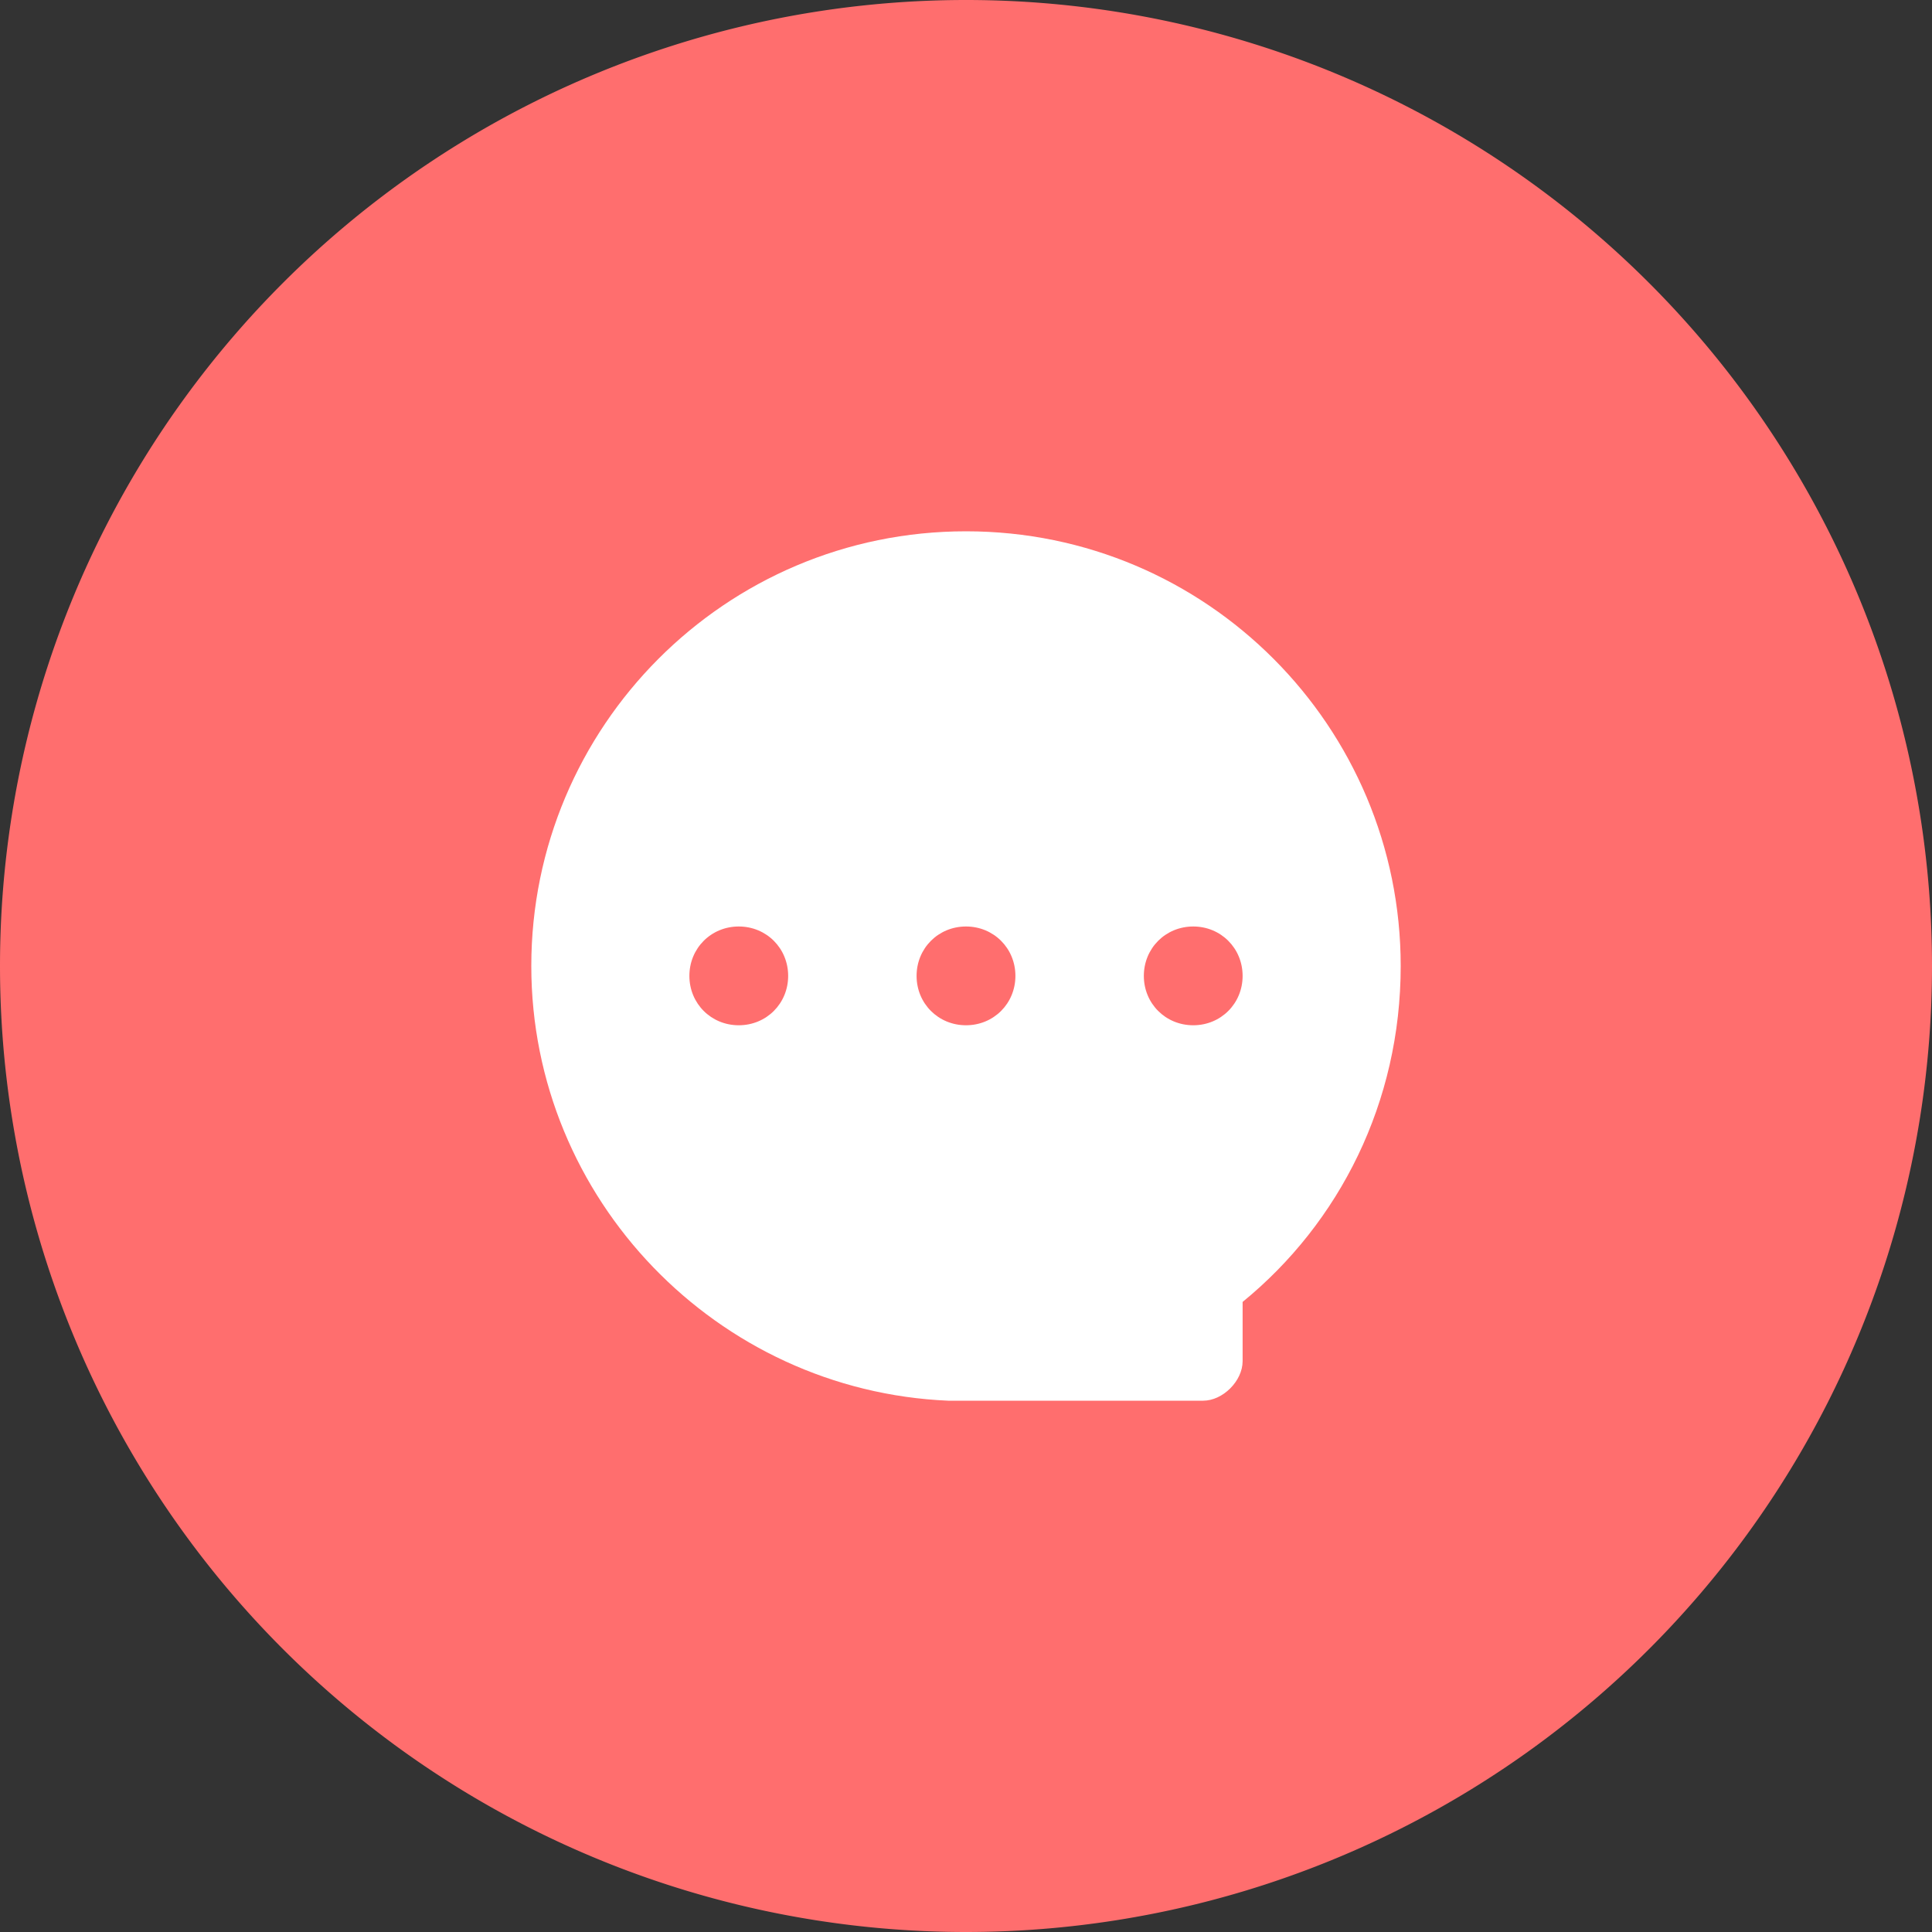 <?xml version="1.0" standalone="no"?><!DOCTYPE svg PUBLIC "-//W3C//DTD SVG 1.1//EN" "http://www.w3.org/Graphics/SVG/1.1/DTD/svg11.dtd"><svg t="1579247324042" class="icon" viewBox="0 0 1024 1024" version="1.1" xmlns="http://www.w3.org/2000/svg" p-id="7517" xmlns:xlink="http://www.w3.org/1999/xlink" width="200" height="200"><rect x="0" y="0" width="1024" height="1024" fill="#333333" stroke="none"/><defs><style type="text/css"></style></defs><path d="M512 512m-512 0a512 512 0 1 0 1024 0 512 512 0 1 0-1024 0Z" fill="#FF6E6E" p-id="7518"></path><path d="M512 281.6c-127.744 0-230.4 103.68-230.4 230.4 0 123.571 98.432 225.152 220.979 230.4h135.091c10.496 0 20.941-10.496 20.941-20.941v-31.411C709.939 648.141 742.4 584.269 742.4 512c0-126.72-102.656-230.4-230.4-230.4z m-120.448 261.811c-14.643 0-26.163-11.52-26.163-26.163 0-14.669 11.52-26.189 26.163-26.189 14.669 0 26.189 11.52 26.189 26.189 0 14.643-11.52 26.163-26.189 26.163z m120.448 0c-14.669 0-26.189-11.52-26.189-26.163 0-14.669 11.52-26.189 26.189-26.189s26.189 11.52 26.189 26.189c0 14.643-11.52 26.163-26.189 26.163z m120.448 0c-14.669 0-26.189-11.52-26.189-26.163 0-14.669 11.52-26.189 26.189-26.189 14.643 0 26.163 11.52 26.163 26.189 0 14.643-11.52 26.163-26.163 26.163z" fill="#FFFFFF" p-id="7519"></path></svg>